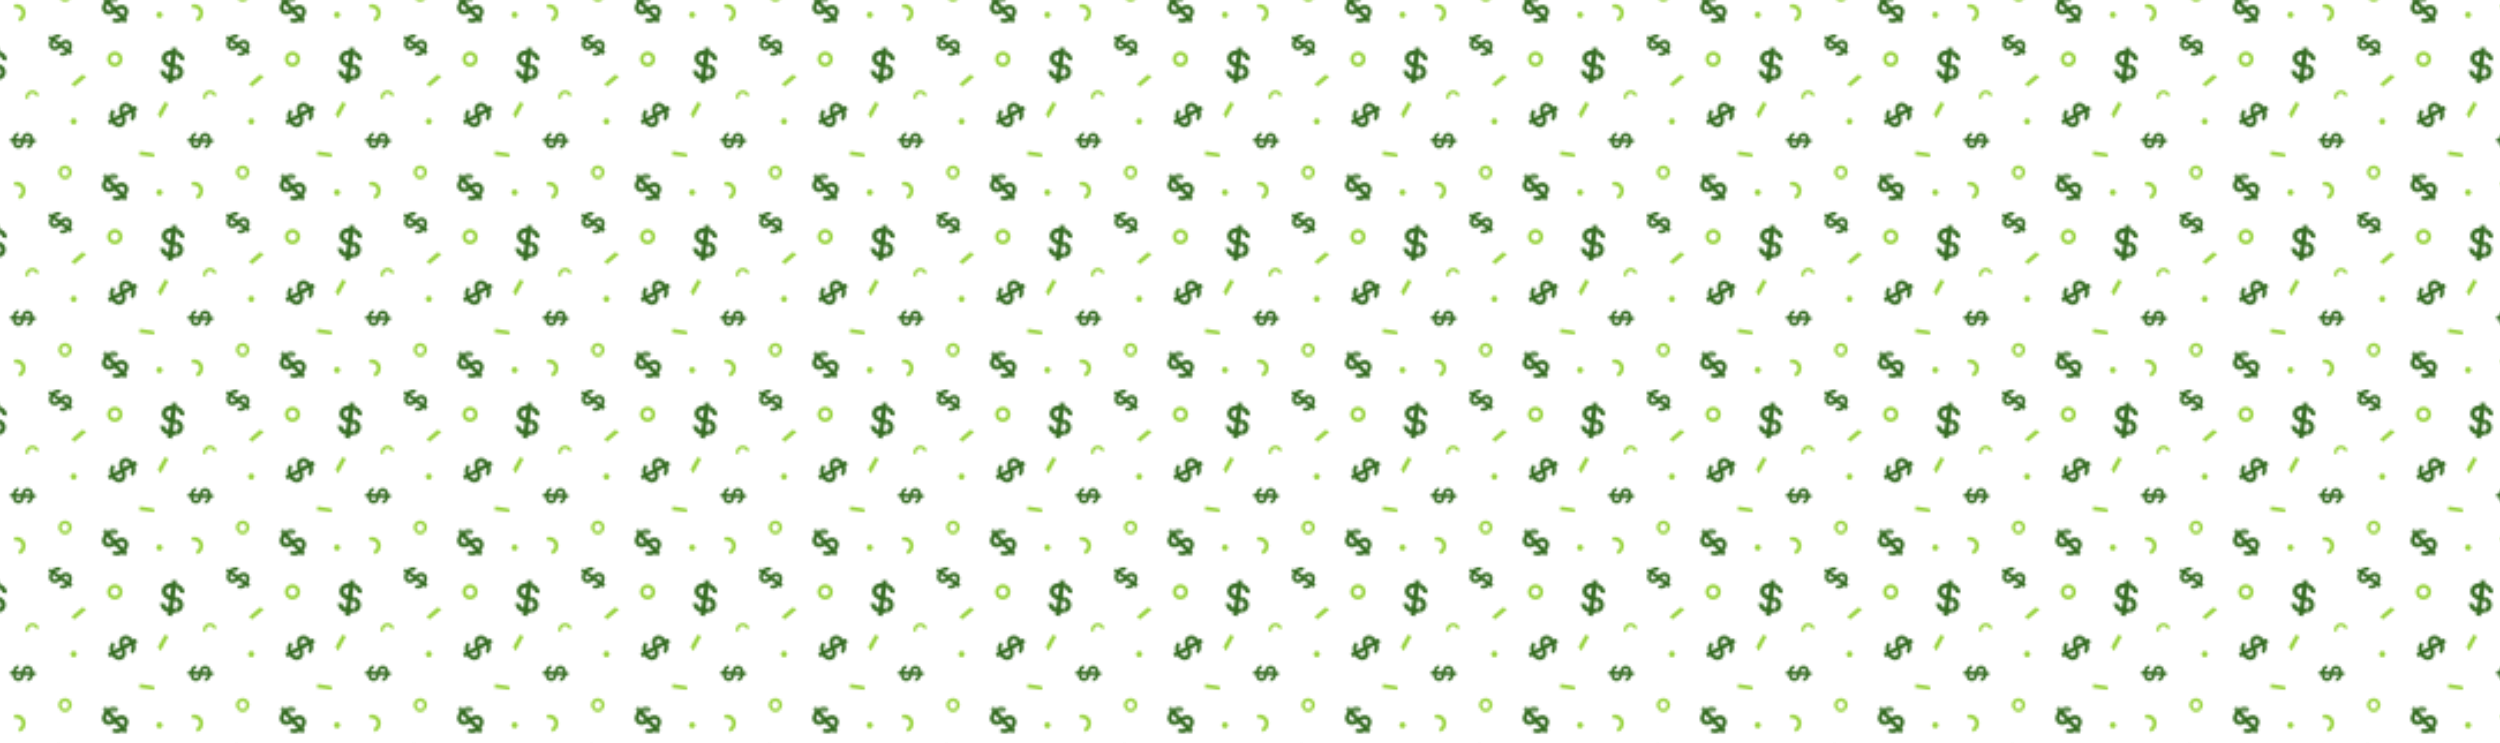 <svg xmlns="http://www.w3.org/2000/svg" xmlns:xlink="http://www.w3.org/1999/xlink" style="margin:auto;background:#f1f2f3;display:block;z-index:1;position:relative" width="1084" height="322" preserveAspectRatio="xMidYMid" viewBox="0 0 1084 322" id="SVG 0">
<defs>
  <pattern id="pid-0.6887251868959514" x="0" y="0" width="76.8" height="76.8" patternUnits="userSpaceOnUse">
    <g transform="scale(0.3)">


<defs><g id="id-0.014274644212345367"><!--Generator: Adobe Illustrator 21.0.0, SVG Export Plug-In . SVG Version: 6.00 Build 0)--><style type="text/css">.st7{fill:#333}</style><g><path class="st7" d="M49.896,85.355c-14.51,0-25.876-8.917-25.876-20.3h10.492c0,5.317,7.045,9.808,15.384,9.808 c6.239,0,16.801-2.066,16.801-9.808c0-9.336-13.995-9.809-16.801-9.809c-15.405,0-26.585-8.537-26.585-20.301 c0-12.143,10.683-20.3,26.585-20.3c14.51,0,25.876,8.917,25.876,20.3H65.28c0-5.317-7.045-9.808-15.384-9.808 c-7.424,0-16.092,2.569-16.092,9.808c0,6.439,8.096,9.809,16.092,9.809c16.579,0,27.293,7.969,27.293,20.301 C77.189,77.198,66.221,85.355,49.896,85.355z" data-fill="c1" style="fill: rgb(52, 107, 33);"></path></g><g><rect x="44.452" y="7.5" class="st7" width="10.888" height="85" data-fill="c1" style="fill: rgb(52, 107, 33);"></rect></g></g></defs>

<!-- Generator: Adobe Illustrator 21.0.0, SVG Export Plug-In . SVG Version: 6.00 Build 0)  -->


















<g data-idx="0" data-dup="" dx="-128" dy="-128" style="transform-origin: -43.697px -33.235px; animation: 2.439s linear 0s infinite normal forwards running beat-240f4d7a-64fd-4f38-8987-0048579f978a;"><g transform="translate(-128,-128)"><polygon fill="#B3B4B4" points="95.261,98.953 73.345,96.2 74.22,90.577 94.461,93.724 " data-fill="c2" style="fill: rgb(148, 209, 55);"></polygon></g></g><g data-idx="0" data-dup="" dx="128" dy="-128" style="transform-origin: 212.303px -33.235px; animation: 2.439s linear 0s infinite normal forwards running beat-240f4d7a-64fd-4f38-8987-0048579f978a;"><g transform="translate(128,-128)"><polygon fill="#B3B4B4" points="95.261,98.953 73.345,96.2 74.22,90.577 94.461,93.724 " data-fill="c2" style="fill: rgb(148, 209, 55);"></polygon></g></g><g data-idx="1" data-dup="" dx="-128" dy="-128" style="transform-origin: -89.899px 85.472px; animation: 2.439s linear 0s infinite normal forwards running beat-240f4d7a-64fd-4f38-8987-0048579f978a;"><g transform="translate(-128,-128)"><path fill="#B3B4B4" d="M38.105,224.49c-0.05,0-0.099,0-0.149-0.001c-2.943-0.039-5.694-1.221-7.748-3.33
	c-4.239-4.352-4.147-11.342,0.205-15.581c2.108-2.054,4.884-3.157,7.833-3.124c2.943,0.039,5.694,1.222,7.748,3.33
	c4.239,4.352,4.147,11.342-0.205,15.58C43.716,223.383,40.992,224.49,38.105,224.49z M38.098,207.494
	c-1.567,0-3.044,0.6-4.169,1.695c-2.361,2.3-2.411,6.092-0.111,8.453c1.114,1.144,2.607,1.785,4.204,1.806
	c1.609,0.014,3.106-0.581,4.25-1.695c2.361-2.3,2.411-6.092,0.112-8.453l0,0c-1.114-1.144-2.607-1.785-4.204-1.806
	C38.152,207.494,38.125,207.494,38.098,207.494z" data-fill="c2" style="fill: rgb(148, 209, 55);"></path></g></g><g data-idx="1" data-dup="" dx="128" dy="-128" style="transform-origin: 166.101px 85.472px; animation: 2.439s linear 0s infinite normal forwards running beat-240f4d7a-64fd-4f38-8987-0048579f978a;"><g transform="translate(128,-128)"><path fill="#B3B4B4" d="M38.105,224.49c-0.05,0-0.099,0-0.149-0.001c-2.943-0.039-5.694-1.221-7.748-3.33
	c-4.239-4.352-4.147-11.342,0.205-15.581c2.108-2.054,4.884-3.157,7.833-3.124c2.943,0.039,5.694,1.222,7.748,3.33
	c4.239,4.352,4.147,11.342-0.205,15.58C43.716,223.383,40.992,224.49,38.105,224.49z M38.098,207.494
	c-1.567,0-3.044,0.6-4.169,1.695c-2.361,2.3-2.411,6.092-0.111,8.453c1.114,1.144,2.607,1.785,4.204,1.806
	c1.609,0.014,3.106-0.581,4.25-1.695c2.361-2.3,2.411-6.092,0.112-8.453l0,0c-1.114-1.144-2.607-1.785-4.204-1.806
	C38.152,207.494,38.125,207.494,38.098,207.494z" data-fill="c2" style="fill: rgb(148, 209, 55);"></path></g></g><g data-idx="2" data-dup="" dx="-128" dy="-128" style="transform-origin: 106.49px -80.499px; animation: 2.439s linear 0s infinite normal forwards running beat-240f4d7a-64fd-4f38-8987-0048579f978a;"><g transform="translate(-128,-128)"><ellipse transform="matrix(0.725 -0.689 0.689 0.725 31.783 174.591)" fill="#B3B4B4" cx="234.5" cy="47.5" rx="4.4" ry="4.4" data-fill="c2" style="fill: rgb(148, 209, 55);"></ellipse></g></g><g data-idx="2" data-dup="" dx="128" dy="-128" style="transform-origin: 362.49px -80.499px; animation: 2.439s linear 0s infinite normal forwards running beat-240f4d7a-64fd-4f38-8987-0048579f978a;"><g transform="translate(128,-128)"><ellipse transform="matrix(0.725 -0.689 0.689 0.725 31.783 174.591)" fill="#B3B4B4" cx="234.5" cy="47.5" rx="4.4" ry="4.4" data-fill="c2" style="fill: rgb(148, 209, 55);"></ellipse></g></g><g data-idx="3" data-dup="" dx="-128" dy="-128" style="transform-origin: 28.533px 18.653px; animation: 2.439s linear 0s infinite normal forwards running beat-240f4d7a-64fd-4f38-8987-0048579f978a;"><g transform="translate(-128,-128)"><path fill="#B3B4B4" d="M156.299,159.176l-1.714-5.053c3.929-1.333,6.042-5.614,4.709-9.543c-0.645-1.903-1.994-3.442-3.796-4.331
	c-1.803-0.89-3.844-1.024-5.747-0.378l-1.714-5.053c3.254-1.103,6.741-0.874,9.822,0.646c3.08,1.52,5.385,4.149,6.488,7.402
	C166.625,149.582,163.015,156.898,156.299,159.176z" data-fill="c2" style="fill: rgb(148, 209, 55);"></path></g></g><g data-idx="3" data-dup="" dx="128" dy="-128" style="transform-origin: 284.533px 18.653px; animation: 2.439s linear 0s infinite normal forwards running beat-240f4d7a-64fd-4f38-8987-0048579f978a;"><g transform="translate(128,-128)"><path fill="#B3B4B4" d="M156.299,159.176l-1.714-5.053c3.929-1.333,6.042-5.614,4.709-9.543c-0.645-1.903-1.994-3.442-3.796-4.331
	c-1.803-0.89-3.844-1.024-5.747-0.378l-1.714-5.053c3.254-1.103,6.741-0.874,9.822,0.646c3.08,1.52,5.385,4.149,6.488,7.402
	C166.625,149.582,163.015,156.898,156.299,159.176z" data-fill="c2" style="fill: rgb(148, 209, 55);"></path></g></g><g data-idx="4" data-dup="" dx="-128" dy="-128" style="transform-origin: -25.506px 21.495px; animation: 2.439s linear 0s infinite normal forwards running beat-240f4d7a-64fd-4f38-8987-0048579f978a;"><g transform="translate(-128,-128)"><ellipse transform="matrix(0.725 -0.689 0.689 0.725 -74.784 111.724)" fill="#B3B4B4" cx="102.5" cy="149.5" rx="4.4" ry="4.4" data-fill="c2" style="fill: rgb(148, 209, 55);"></ellipse></g></g><g data-idx="4" data-dup="" dx="128" dy="-128" style="transform-origin: 230.494px 21.495px; animation: 2.439s linear 0s infinite normal forwards running beat-240f4d7a-64fd-4f38-8987-0048579f978a;"><g transform="translate(128,-128)"><ellipse transform="matrix(0.725 -0.689 0.689 0.725 -74.784 111.724)" fill="#B3B4B4" cx="102.5" cy="149.5" rx="4.4" ry="4.4" data-fill="c2" style="fill: rgb(148, 209, 55);"></ellipse></g></g><g data-idx="5" data-dup="" dx="-128" dy="-128" style="transform-origin: 114.171px 116.691px; animation: 2.439s linear 0s infinite normal forwards running beat-240f4d7a-64fd-4f38-8987-0048579f978a;"><g transform="translate(-128,-128)"><polygon fill="#B3B4B4" points="231.486,249.178 247.065,235.877 252.857,238.786 235.18,253.505 " data-fill="c2" style="fill: rgb(148, 209, 55);"></polygon></g></g><g data-idx="5" data-dup="" dx="128" dy="-128" style="transform-origin: 370.171px 116.691px; animation: 2.439s linear 0s infinite normal forwards running beat-240f4d7a-64fd-4f38-8987-0048579f978a;"><g transform="translate(128,-128)"><polygon fill="#B3B4B4" points="231.486,249.178 247.065,235.877 252.857,238.786 235.18,253.505 " data-fill="c2" style="fill: rgb(148, 209, 55);"></polygon></g></g><g data-idx="6" data-dup="" dx="-128" dy="-128" style="transform-origin: -20.197px -96.931px; animation: 2.439s linear 0s infinite normal forwards running beat-240f4d7a-64fd-4f38-8987-0048579f978a;"><g transform="translate(-128,-128)"><polygon fill="#B3B4B4" points="115.367,21.954 103.961,43.014 100.239,36.891 110.431,19.123 " data-fill="c2" style="fill: rgb(148, 209, 55);"></polygon></g></g><g data-idx="6" data-dup="" dx="128" dy="-128" style="transform-origin: 235.803px -96.931px; animation: 2.439s linear 0s infinite normal forwards running beat-240f4d7a-64fd-4f38-8987-0048579f978a;"><g transform="translate(128,-128)"><polygon fill="#B3B4B4" points="115.367,21.954 103.961,43.014 100.239,36.891 110.431,19.123 " data-fill="c2" style="fill: rgb(148, 209, 55);"></polygon></g></g><g data-idx="7" data-dup="" dx="-128" dy="-128" style="transform-origin: 94.1px -7.15px; animation: 2.439s linear 0s infinite normal forwards running beat-240f4d7a-64fd-4f38-8987-0048579f978a;"><g transform="translate(-128,-128)"><path fill="#B3B4B4" d="M222.104,130.57c-0.044,0-0.088,0-0.132-0.001c-2.596-0.034-5.024-1.077-6.835-2.937
	c-3.74-3.84-3.659-10.006,0.181-13.746c1.86-1.812,4.308-2.785,6.91-2.756c2.596,0.034,5.024,1.078,6.835,2.938
	c3.74,3.839,3.659,10.006-0.181,13.745C227.054,129.594,224.651,130.57,222.104,130.57z M222.099,115.576
	c-1.382,0-2.686,0.53-3.678,1.496c-2.083,2.029-2.127,5.374-0.098,7.458c0.983,1.009,2.3,1.575,3.708,1.594
	c1.42,0.013,2.74-0.512,3.749-1.495c2.083-2.029,2.127-5.374,0.098-7.457l0,0c-0.983-1.009-2.3-1.575-3.708-1.594
	C222.146,115.576,222.122,115.576,222.099,115.576z" data-fill="c2" style="fill: rgb(148, 209, 55);"></path></g></g><g data-idx="7" data-dup="" dx="128" dy="-128" style="transform-origin: 350.1px -7.15px; animation: 2.439s linear 0s infinite normal forwards running beat-240f4d7a-64fd-4f38-8987-0048579f978a;"><g transform="translate(128,-128)"><path fill="#B3B4B4" d="M222.104,130.57c-0.044,0-0.088,0-0.132-0.001c-2.596-0.034-5.024-1.077-6.835-2.937
	c-3.74-3.84-3.659-10.006,0.181-13.746c1.86-1.812,4.308-2.785,6.91-2.756c2.596,0.034,5.024,1.078,6.835,2.938
	c3.74,3.839,3.659,10.006-0.181,13.745C227.054,129.594,224.651,130.57,222.104,130.57z M222.099,115.576
	c-1.382,0-2.686,0.53-3.678,1.496c-2.083,2.029-2.127,5.374-0.098,7.458c0.983,1.009,2.3,1.575,3.708,1.594
	c1.42,0.013,2.74-0.512,3.749-1.495c2.083-2.029,2.127-5.374,0.098-7.457l0,0c-0.983-1.009-2.3-1.575-3.708-1.594
	C222.146,115.576,222.122,115.576,222.099,115.576z" data-fill="c2" style="fill: rgb(148, 209, 55);"></path></g></g><g data-idx="8" data-dup="" dx="-128" dy="-128" style="transform-origin: 46.665px -119.158px; animation: 2.439s linear 0s infinite normal forwards running beat-240f4d7a-64fd-4f38-8987-0048579f978a;"><g transform="translate(-128,-128)"><path fill="#B3B4B4" d="M184.509,10.022l-4.015,1.058c-0.822-3.122-4.032-4.993-7.154-4.17c-1.512,0.398-2.779,1.362-3.567,2.713
	c-0.788,1.352-1.003,2.929-0.603,4.44l-4.015,1.058c-0.681-2.585-0.315-5.28,1.031-7.589c1.346-2.309,3.511-3.956,6.096-4.637
	C177.619,1.489,183.103,4.687,184.509,10.022z" data-fill="c2" style="fill: rgb(148, 209, 55);"></path></g></g><g data-idx="8" data-dup="" dx="128" dy="-128" style="transform-origin: 302.665px -119.158px; animation: 2.439s linear 0s infinite normal forwards running beat-240f4d7a-64fd-4f38-8987-0048579f978a;"><g transform="translate(128,-128)"><path fill="#B3B4B4" d="M184.509,10.022l-4.015,1.058c-0.822-3.122-4.032-4.993-7.154-4.17c-1.512,0.398-2.779,1.362-3.567,2.713
	c-0.788,1.352-1.003,2.929-0.603,4.44l-4.015,1.058c-0.681-2.585-0.315-5.28,1.031-7.589c1.346-2.309,3.511-3.956,6.096-4.637
	C177.619,1.489,183.103,4.687,184.509,10.022z" data-fill="c2" style="fill: rgb(148, 209, 55);"></path></g></g><g data-idx="9" data-dup="" dx="-128" dy="-128" style="transform-origin: -6.773px 94.419px; animation: 2.439s linear 0s infinite normal forwards running beat-240f4d7a-64fd-4f38-8987-0048579f978a;"><g transform="translate(-128,-128)"><g transform="matrix(0.991 0.133 -0.133 0.991 30.542 -14.083) translate(121.067,222.398) scale(0.679)"><g data-icon="" transform="scale(0.9)">  <use xlink:href="#id-0.014274644212345367" x="-50" y="-50"></use>
</g></g></g></g><g data-idx="9" data-dup="" dx="128" dy="-128" style="transform-origin: 249.227px 94.419px; animation: 2.439s linear 0s infinite normal forwards running beat-240f4d7a-64fd-4f38-8987-0048579f978a;"><g transform="translate(128,-128)"><g transform="matrix(0.991 0.133 -0.133 0.991 30.542 -14.083) translate(121.067,222.398) scale(0.679)"><g data-icon="" transform="scale(0.9)">  <use xlink:href="#id-0.014274644212345367" x="-50" y="-50"></use>
</g></g></g></g><g data-idx="10" data-dup="" dx="-128" dy="-128" style="transform-origin: 33.252px -52.718px; animation: 2.439s linear 0s infinite normal forwards running beat-240f4d7a-64fd-4f38-8987-0048579f978a;"><g transform="translate(-128,-128)"><g transform="matrix(-0.046 0.999 -0.999 -0.046 243.707 -82.505) translate(161.268,75.171) scale(0.477)"><g data-icon="" transform="scale(0.9)">  <use xlink:href="#id-0.014274644212345367" x="-50" y="-50"></use>
</g></g></g></g><g data-idx="10" data-dup="" dx="128" dy="-128" style="transform-origin: 289.252px -52.718px; animation: 2.439s linear 0s infinite normal forwards running beat-240f4d7a-64fd-4f38-8987-0048579f978a;"><g transform="translate(128,-128)"><g transform="matrix(-0.046 0.999 -0.999 -0.046 243.707 -82.505) translate(161.268,75.171) scale(0.477)"><g data-icon="" transform="scale(0.9)">  <use xlink:href="#id-0.014274644212345367" x="-50" y="-50"></use>
</g></g></g></g><g data-idx="11" data-dup="" dx="-128" dy="-128" style="transform-origin: 87.377px 64.988px; animation: 2.439s linear 0s infinite normal forwards running beat-240f4d7a-64fd-4f38-8987-0048579f978a;"><g transform="translate(-128,-128)"><g transform="matrix(0.591 -0.807 0.807 0.591 -67.658 252.831) translate(215.293,193.082) scale(0.521)"><g data-icon="" transform="scale(0.9)">  <use xlink:href="#id-0.014274644212345367" x="-50" y="-50"></use>
</g></g></g></g><g data-idx="11" data-dup="" dx="128" dy="-128" style="transform-origin: 343.377px 64.988px; animation: 2.439s linear 0s infinite normal forwards running beat-240f4d7a-64fd-4f38-8987-0048579f978a;"><g transform="translate(128,-128)"><g transform="matrix(0.591 -0.807 0.807 0.591 -67.658 252.831) translate(215.293,193.082) scale(0.521)"><g data-icon="" transform="scale(0.9)">  <use xlink:href="#id-0.014274644212345367" x="-50" y="-50"></use>
</g></g></g></g><g data-idx="12" data-dup="" dx="-128" dy="-128" style="transform-origin: -78.879px -89.814px; animation: 2.439s linear 0s infinite normal forwards running beat-240f4d7a-64fd-4f38-8987-0048579f978a;"><g transform="translate(-128,-128)"><g transform="matrix(-0.475 -0.88 0.88 -0.475 38.828 99.785) translate(49.185,38.308) scale(0.598)"><g data-icon="" transform="scale(0.9)">  <use xlink:href="#id-0.014274644212345367" x="-50" y="-50"></use>
</g></g></g></g><g data-idx="12" data-dup="" dx="128" dy="-128" style="transform-origin: 177.121px -89.814px; animation: 2.439s linear 0s infinite normal forwards running beat-240f4d7a-64fd-4f38-8987-0048579f978a;"><g transform="translate(128,-128)"><g transform="matrix(-0.475 -0.88 0.88 -0.475 38.828 99.785) translate(49.185,38.308) scale(0.598)"><g data-icon="" transform="scale(0.9)">  <use xlink:href="#id-0.014274644212345367" x="-50" y="-50"></use>
</g></g></g></g><g data-idx="13" data-dup="" dx="-128" dy="-128" style="transform-origin: -89.466px 14.154px; animation: 2.439s linear 0s infinite normal forwards running beat-240f4d7a-64fd-4f38-8987-0048579f978a;"><g transform="translate(-128,-128)"><g transform="matrix(0.738 -0.675 0.675 0.738 -85.907 63.188) translate(38.434,142.243) scale(0.608)"><g data-icon="" transform="scale(0.9)">  <use xlink:href="#id-0.014274644212345367" x="-50" y="-50"></use>
</g></g></g></g><g data-idx="13" data-dup="" dx="128" dy="-128" style="transform-origin: 166.534px 14.154px; animation: 2.439s linear 0s infinite normal forwards running beat-240f4d7a-64fd-4f38-8987-0048579f978a;"><g transform="translate(128,-128)"><g transform="matrix(0.738 -0.675 0.675 0.738 -85.907 63.188) translate(38.434,142.243) scale(0.608)"><g data-icon="" transform="scale(0.9)">  <use xlink:href="#id-0.014274644212345367" x="-50" y="-50"></use>
</g></g></g></g><g data-idx="0" data-dup="" dx="-128" dy="128" style="transform-origin: -43.697px 222.765px; animation: 2.439s linear 0s infinite normal forwards running beat-240f4d7a-64fd-4f38-8987-0048579f978a;"><g transform="translate(-128,128)"><polygon fill="#B3B4B4" points="95.261,98.953 73.345,96.2 74.22,90.577 94.461,93.724 " data-fill="c2" style="fill: rgb(148, 209, 55);"></polygon></g></g><g data-idx="0" data-dup="" dx="128" dy="128" style="transform-origin: 212.303px 222.765px; animation: 2.439s linear 0s infinite normal forwards running beat-240f4d7a-64fd-4f38-8987-0048579f978a;"><g transform="translate(128,128)"><polygon fill="#B3B4B4" points="95.261,98.953 73.345,96.2 74.22,90.577 94.461,93.724 " data-fill="c2" style="fill: rgb(148, 209, 55);"></polygon></g></g><g data-idx="1" data-dup="" dx="-128" dy="128" style="transform-origin: -89.899px 341.472px; animation: 2.439s linear 0s infinite normal forwards running beat-240f4d7a-64fd-4f38-8987-0048579f978a;"><g transform="translate(-128,128)"><path fill="#B3B4B4" d="M38.105,224.49c-0.05,0-0.099,0-0.149-0.001c-2.943-0.039-5.694-1.221-7.748-3.33
	c-4.239-4.352-4.147-11.342,0.205-15.581c2.108-2.054,4.884-3.157,7.833-3.124c2.943,0.039,5.694,1.222,7.748,3.33
	c4.239,4.352,4.147,11.342-0.205,15.58C43.716,223.383,40.992,224.49,38.105,224.49z M38.098,207.494
	c-1.567,0-3.044,0.6-4.169,1.695c-2.361,2.3-2.411,6.092-0.111,8.453c1.114,1.144,2.607,1.785,4.204,1.806
	c1.609,0.014,3.106-0.581,4.25-1.695c2.361-2.3,2.411-6.092,0.112-8.453l0,0c-1.114-1.144-2.607-1.785-4.204-1.806
	C38.152,207.494,38.125,207.494,38.098,207.494z" data-fill="c2" style="fill: rgb(148, 209, 55);"></path></g></g><g data-idx="1" data-dup="" dx="128" dy="128" style="transform-origin: 166.101px 341.472px; animation: 2.439s linear 0s infinite normal forwards running beat-240f4d7a-64fd-4f38-8987-0048579f978a;"><g transform="translate(128,128)"><path fill="#B3B4B4" d="M38.105,224.49c-0.05,0-0.099,0-0.149-0.001c-2.943-0.039-5.694-1.221-7.748-3.33
	c-4.239-4.352-4.147-11.342,0.205-15.581c2.108-2.054,4.884-3.157,7.833-3.124c2.943,0.039,5.694,1.222,7.748,3.33
	c4.239,4.352,4.147,11.342-0.205,15.58C43.716,223.383,40.992,224.49,38.105,224.49z M38.098,207.494
	c-1.567,0-3.044,0.6-4.169,1.695c-2.361,2.3-2.411,6.092-0.111,8.453c1.114,1.144,2.607,1.785,4.204,1.806
	c1.609,0.014,3.106-0.581,4.25-1.695c2.361-2.3,2.411-6.092,0.112-8.453l0,0c-1.114-1.144-2.607-1.785-4.204-1.806
	C38.152,207.494,38.125,207.494,38.098,207.494z" data-fill="c2" style="fill: rgb(148, 209, 55);"></path></g></g><g data-idx="2" data-dup="" dx="-128" dy="128" style="transform-origin: 106.49px 175.501px; animation: 2.439s linear 0s infinite normal forwards running beat-240f4d7a-64fd-4f38-8987-0048579f978a;"><g transform="translate(-128,128)"><ellipse transform="matrix(0.725 -0.689 0.689 0.725 31.783 174.591)" fill="#B3B4B4" cx="234.5" cy="47.5" rx="4.4" ry="4.4" data-fill="c2" style="fill: rgb(148, 209, 55);"></ellipse></g></g><g data-idx="2" data-dup="" dx="128" dy="128" style="transform-origin: 362.49px 175.501px; animation: 2.439s linear 0s infinite normal forwards running beat-240f4d7a-64fd-4f38-8987-0048579f978a;"><g transform="translate(128,128)"><ellipse transform="matrix(0.725 -0.689 0.689 0.725 31.783 174.591)" fill="#B3B4B4" cx="234.5" cy="47.5" rx="4.4" ry="4.4" data-fill="c2" style="fill: rgb(148, 209, 55);"></ellipse></g></g><g data-idx="3" data-dup="" dx="-128" dy="128" style="transform-origin: 28.533px 274.653px; animation: 2.439s linear 0s infinite normal forwards running beat-240f4d7a-64fd-4f38-8987-0048579f978a;"><g transform="translate(-128,128)"><path fill="#B3B4B4" d="M156.299,159.176l-1.714-5.053c3.929-1.333,6.042-5.614,4.709-9.543c-0.645-1.903-1.994-3.442-3.796-4.331
	c-1.803-0.89-3.844-1.024-5.747-0.378l-1.714-5.053c3.254-1.103,6.741-0.874,9.822,0.646c3.08,1.52,5.385,4.149,6.488,7.402
	C166.625,149.582,163.015,156.898,156.299,159.176z" data-fill="c2" style="fill: rgb(148, 209, 55);"></path></g></g><g data-idx="3" data-dup="" dx="128" dy="128" style="transform-origin: 284.533px 274.653px; animation: 2.439s linear 0s infinite normal forwards running beat-240f4d7a-64fd-4f38-8987-0048579f978a;"><g transform="translate(128,128)"><path fill="#B3B4B4" d="M156.299,159.176l-1.714-5.053c3.929-1.333,6.042-5.614,4.709-9.543c-0.645-1.903-1.994-3.442-3.796-4.331
	c-1.803-0.89-3.844-1.024-5.747-0.378l-1.714-5.053c3.254-1.103,6.741-0.874,9.822,0.646c3.08,1.52,5.385,4.149,6.488,7.402
	C166.625,149.582,163.015,156.898,156.299,159.176z" data-fill="c2" style="fill: rgb(148, 209, 55);"></path></g></g><g data-idx="4" data-dup="" dx="-128" dy="128" style="transform-origin: -25.506px 277.495px; animation: 2.439s linear 0s infinite normal forwards running beat-240f4d7a-64fd-4f38-8987-0048579f978a;"><g transform="translate(-128,128)"><ellipse transform="matrix(0.725 -0.689 0.689 0.725 -74.784 111.724)" fill="#B3B4B4" cx="102.5" cy="149.5" rx="4.4" ry="4.4" data-fill="c2" style="fill: rgb(148, 209, 55);"></ellipse></g></g><g data-idx="4" data-dup="" dx="128" dy="128" style="transform-origin: 230.494px 277.495px; animation: 2.439s linear 0s infinite normal forwards running beat-240f4d7a-64fd-4f38-8987-0048579f978a;"><g transform="translate(128,128)"><ellipse transform="matrix(0.725 -0.689 0.689 0.725 -74.784 111.724)" fill="#B3B4B4" cx="102.5" cy="149.5" rx="4.4" ry="4.4" data-fill="c2" style="fill: rgb(148, 209, 55);"></ellipse></g></g><g data-idx="5" data-dup="" dx="-128" dy="128" style="transform-origin: 114.171px 372.691px; animation: 2.439s linear 0s infinite normal forwards running beat-240f4d7a-64fd-4f38-8987-0048579f978a;"><g transform="translate(-128,128)"><polygon fill="#B3B4B4" points="231.486,249.178 247.065,235.877 252.857,238.786 235.18,253.505 " data-fill="c2" style="fill: rgb(148, 209, 55);"></polygon></g></g><g data-idx="5" data-dup="" dx="128" dy="128" style="transform-origin: 370.171px 372.691px; animation: 2.439s linear 0s infinite normal forwards running beat-240f4d7a-64fd-4f38-8987-0048579f978a;"><g transform="translate(128,128)"><polygon fill="#B3B4B4" points="231.486,249.178 247.065,235.877 252.857,238.786 235.18,253.505 " data-fill="c2" style="fill: rgb(148, 209, 55);"></polygon></g></g><g data-idx="6" data-dup="" dx="-128" dy="128" style="transform-origin: -20.197px 159.069px; animation: 2.439s linear 0s infinite normal forwards running beat-240f4d7a-64fd-4f38-8987-0048579f978a;"><g transform="translate(-128,128)"><polygon fill="#B3B4B4" points="115.367,21.954 103.961,43.014 100.239,36.891 110.431,19.123 " data-fill="c2" style="fill: rgb(148, 209, 55);"></polygon></g></g><g data-idx="6" data-dup="" dx="128" dy="128" style="transform-origin: 235.803px 159.069px; animation: 2.439s linear 0s infinite normal forwards running beat-240f4d7a-64fd-4f38-8987-0048579f978a;"><g transform="translate(128,128)"><polygon fill="#B3B4B4" points="115.367,21.954 103.961,43.014 100.239,36.891 110.431,19.123 " data-fill="c2" style="fill: rgb(148, 209, 55);"></polygon></g></g><g data-idx="7" data-dup="" dx="-128" dy="128" style="transform-origin: 94.1px 248.85px; animation: 2.439s linear 0s infinite normal forwards running beat-240f4d7a-64fd-4f38-8987-0048579f978a;"><g transform="translate(-128,128)"><path fill="#B3B4B4" d="M222.104,130.57c-0.044,0-0.088,0-0.132-0.001c-2.596-0.034-5.024-1.077-6.835-2.937
	c-3.74-3.84-3.659-10.006,0.181-13.746c1.86-1.812,4.308-2.785,6.91-2.756c2.596,0.034,5.024,1.078,6.835,2.938
	c3.74,3.839,3.659,10.006-0.181,13.745C227.054,129.594,224.651,130.57,222.104,130.57z M222.099,115.576
	c-1.382,0-2.686,0.53-3.678,1.496c-2.083,2.029-2.127,5.374-0.098,7.458c0.983,1.009,2.3,1.575,3.708,1.594
	c1.42,0.013,2.74-0.512,3.749-1.495c2.083-2.029,2.127-5.374,0.098-7.457l0,0c-0.983-1.009-2.3-1.575-3.708-1.594
	C222.146,115.576,222.122,115.576,222.099,115.576z" data-fill="c2" style="fill: rgb(148, 209, 55);"></path></g></g><g data-idx="7" data-dup="" dx="128" dy="128" style="transform-origin: 350.1px 248.85px; animation: 2.439s linear 0s infinite normal forwards running beat-240f4d7a-64fd-4f38-8987-0048579f978a;"><g transform="translate(128,128)"><path fill="#B3B4B4" d="M222.104,130.57c-0.044,0-0.088,0-0.132-0.001c-2.596-0.034-5.024-1.077-6.835-2.937
	c-3.74-3.84-3.659-10.006,0.181-13.746c1.86-1.812,4.308-2.785,6.91-2.756c2.596,0.034,5.024,1.078,6.835,2.938
	c3.74,3.839,3.659,10.006-0.181,13.745C227.054,129.594,224.651,130.57,222.104,130.57z M222.099,115.576
	c-1.382,0-2.686,0.53-3.678,1.496c-2.083,2.029-2.127,5.374-0.098,7.458c0.983,1.009,2.3,1.575,3.708,1.594
	c1.42,0.013,2.74-0.512,3.749-1.495c2.083-2.029,2.127-5.374,0.098-7.457l0,0c-0.983-1.009-2.3-1.575-3.708-1.594
	C222.146,115.576,222.122,115.576,222.099,115.576z" data-fill="c2" style="fill: rgb(148, 209, 55);"></path></g></g><g data-idx="8" data-dup="" dx="-128" dy="128" style="transform-origin: 46.665px 136.842px; animation: 2.439s linear 0s infinite normal forwards running beat-240f4d7a-64fd-4f38-8987-0048579f978a;"><g transform="translate(-128,128)"><path fill="#B3B4B4" d="M184.509,10.022l-4.015,1.058c-0.822-3.122-4.032-4.993-7.154-4.17c-1.512,0.398-2.779,1.362-3.567,2.713
	c-0.788,1.352-1.003,2.929-0.603,4.44l-4.015,1.058c-0.681-2.585-0.315-5.28,1.031-7.589c1.346-2.309,3.511-3.956,6.096-4.637
	C177.619,1.489,183.103,4.687,184.509,10.022z" data-fill="c2" style="fill: rgb(148, 209, 55);"></path></g></g><g data-idx="8" data-dup="" dx="128" dy="128" style="transform-origin: 302.665px 136.842px; animation: 2.439s linear 0s infinite normal forwards running beat-240f4d7a-64fd-4f38-8987-0048579f978a;"><g transform="translate(128,128)"><path fill="#B3B4B4" d="M184.509,10.022l-4.015,1.058c-0.822-3.122-4.032-4.993-7.154-4.17c-1.512,0.398-2.779,1.362-3.567,2.713
	c-0.788,1.352-1.003,2.929-0.603,4.44l-4.015,1.058c-0.681-2.585-0.315-5.28,1.031-7.589c1.346-2.309,3.511-3.956,6.096-4.637
	C177.619,1.489,183.103,4.687,184.509,10.022z" data-fill="c2" style="fill: rgb(148, 209, 55);"></path></g></g><g data-idx="9" data-dup="" dx="-128" dy="128" style="transform-origin: -6.773px 350.419px; animation: 2.439s linear 0s infinite normal forwards running beat-240f4d7a-64fd-4f38-8987-0048579f978a;"><g transform="translate(-128,128)"><g transform="matrix(0.991 0.133 -0.133 0.991 30.542 -14.083) translate(121.067,222.398) scale(0.679)"><g data-icon="" transform="scale(0.9)">  <use xlink:href="#id-0.014274644212345367" x="-50" y="-50"></use>
</g></g></g></g><g data-idx="9" data-dup="" dx="128" dy="128" style="transform-origin: 249.227px 350.419px; animation: 2.439s linear 0s infinite normal forwards running beat-240f4d7a-64fd-4f38-8987-0048579f978a;"><g transform="translate(128,128)"><g transform="matrix(0.991 0.133 -0.133 0.991 30.542 -14.083) translate(121.067,222.398) scale(0.679)"><g data-icon="" transform="scale(0.9)">  <use xlink:href="#id-0.014274644212345367" x="-50" y="-50"></use>
</g></g></g></g><g data-idx="10" data-dup="" dx="-128" dy="128" style="transform-origin: 33.252px 203.281px; animation: 2.439s linear 0s infinite normal forwards running beat-240f4d7a-64fd-4f38-8987-0048579f978a;"><g transform="translate(-128,128)"><g transform="matrix(-0.046 0.999 -0.999 -0.046 243.707 -82.505) translate(161.268,75.171) scale(0.477)"><g data-icon="" transform="scale(0.9)">  <use xlink:href="#id-0.014274644212345367" x="-50" y="-50"></use>
</g></g></g></g><g data-idx="10" data-dup="" dx="128" dy="128" style="transform-origin: 289.252px 203.281px; animation: 2.439s linear 0s infinite normal forwards running beat-240f4d7a-64fd-4f38-8987-0048579f978a;"><g transform="translate(128,128)"><g transform="matrix(-0.046 0.999 -0.999 -0.046 243.707 -82.505) translate(161.268,75.171) scale(0.477)"><g data-icon="" transform="scale(0.9)">  <use xlink:href="#id-0.014274644212345367" x="-50" y="-50"></use>
</g></g></g></g><g data-idx="11" data-dup="" dx="-128" dy="128" style="transform-origin: 87.377px 320.988px; animation: 2.439s linear 0s infinite normal forwards running beat-240f4d7a-64fd-4f38-8987-0048579f978a;"><g transform="translate(-128,128)"><g transform="matrix(0.591 -0.807 0.807 0.591 -67.658 252.831) translate(215.293,193.082) scale(0.521)"><g data-icon="" transform="scale(0.9)">  <use xlink:href="#id-0.014274644212345367" x="-50" y="-50"></use>
</g></g></g></g><g data-idx="11" data-dup="" dx="128" dy="128" style="transform-origin: 343.377px 320.988px; animation: 2.439s linear 0s infinite normal forwards running beat-240f4d7a-64fd-4f38-8987-0048579f978a;"><g transform="translate(128,128)"><g transform="matrix(0.591 -0.807 0.807 0.591 -67.658 252.831) translate(215.293,193.082) scale(0.521)"><g data-icon="" transform="scale(0.9)">  <use xlink:href="#id-0.014274644212345367" x="-50" y="-50"></use>
</g></g></g></g><g data-idx="12" data-dup="" dx="-128" dy="128" style="transform-origin: -78.879px 166.186px; animation: 2.439s linear 0s infinite normal forwards running beat-240f4d7a-64fd-4f38-8987-0048579f978a;"><g transform="translate(-128,128)"><g transform="matrix(-0.475 -0.88 0.88 -0.475 38.828 99.785) translate(49.185,38.308) scale(0.598)"><g data-icon="" transform="scale(0.9)">  <use xlink:href="#id-0.014274644212345367" x="-50" y="-50"></use>
</g></g></g></g><g data-idx="12" data-dup="" dx="128" dy="128" style="transform-origin: 177.121px 166.186px; animation: 2.439s linear 0s infinite normal forwards running beat-240f4d7a-64fd-4f38-8987-0048579f978a;"><g transform="translate(128,128)"><g transform="matrix(-0.475 -0.88 0.88 -0.475 38.828 99.785) translate(49.185,38.308) scale(0.598)"><g data-icon="" transform="scale(0.9)">  <use xlink:href="#id-0.014274644212345367" x="-50" y="-50"></use>
</g></g></g></g><g data-idx="13" data-dup="" dx="-128" dy="128" style="transform-origin: -89.466px 270.154px; animation: 2.439s linear 0s infinite normal forwards running beat-240f4d7a-64fd-4f38-8987-0048579f978a;"><g transform="translate(-128,128)"><g transform="matrix(0.738 -0.675 0.675 0.738 -85.907 63.188) translate(38.434,142.243) scale(0.608)"><g data-icon="" transform="scale(0.9)">  <use xlink:href="#id-0.014274644212345367" x="-50" y="-50"></use>
</g></g></g></g><g data-idx="13" data-dup="" dx="128" dy="128" style="transform-origin: 166.534px 270.154px; animation: 2.439s linear 0s infinite normal forwards running beat-240f4d7a-64fd-4f38-8987-0048579f978a;"><g transform="translate(128,128)"><g transform="matrix(0.738 -0.675 0.675 0.738 -85.907 63.188) translate(38.434,142.243) scale(0.608)"><g data-icon="" transform="scale(0.9)">  <use xlink:href="#id-0.014274644212345367" x="-50" y="-50"></use>
</g></g></g></g></g>
  </pattern>
<g id="id-0.014274644212345367"><!--Generator: Adobe Illustrator 21.0.0, SVG Export Plug-In . SVG Version: 6.00 Build 0)--><style type="text/css">.st7{fill:#333}</style><g><path class="st7" d="M49.896,85.355c-14.51,0-25.876-8.917-25.876-20.3h10.492c0,5.317,7.045,9.808,15.384,9.808 c6.239,0,16.801-2.066,16.801-9.808c0-9.336-13.995-9.809-16.801-9.809c-15.405,0-26.585-8.537-26.585-20.301 c0-12.143,10.683-20.3,26.585-20.3c14.51,0,25.876,8.917,25.876,20.3H65.28c0-5.317-7.045-9.808-15.384-9.808 c-7.424,0-16.092,2.569-16.092,9.808c0,6.439,8.096,9.809,16.092,9.809c16.579,0,27.293,7.969,27.293,20.301 C77.189,77.198,66.221,85.355,49.896,85.355z" data-fill="c1" style="fill: rgb(52, 107, 33);"></path></g><g><rect x="44.452" y="7.5" class="st7" width="10.888" height="85" data-fill="c1" style="fill: rgb(52, 107, 33);"></rect></g></g><g id="id-0.014274644212345367"><!--Generator: Adobe Illustrator 21.0.0, SVG Export Plug-In . SVG Version: 6.00 Build 0)--><style type="text/css">.st7{fill:#333}</style><g><path class="st7" d="M49.896,85.355c-14.51,0-25.876-8.917-25.876-20.3h10.492c0,5.317,7.045,9.808,15.384,9.808 c6.239,0,16.801-2.066,16.801-9.808c0-9.336-13.995-9.809-16.801-9.809c-15.405,0-26.585-8.537-26.585-20.301 c0-12.143,10.683-20.3,26.585-20.3c14.51,0,25.876,8.917,25.876,20.3H65.28c0-5.317-7.045-9.808-15.384-9.808 c-7.424,0-16.092,2.569-16.092,9.808c0,6.439,8.096,9.809,16.092,9.809c16.579,0,27.293,7.969,27.293,20.301 C77.189,77.198,66.221,85.355,49.896,85.355z" data-fill="c1" style="fill: rgb(52, 107, 33);"></path></g><g><rect x="44.452" y="7.5" class="st7" width="10.888" height="85" data-fill="c1" style="fill: rgb(52, 107, 33);"></rect></g></g><g id="id-0.014274644212345367"><!--Generator: Adobe Illustrator 21.0.0, SVG Export Plug-In . SVG Version: 6.00 Build 0)--><style type="text/css">.st7{fill:#333}</style><g><path class="st7" d="M49.896,85.355c-14.51,0-25.876-8.917-25.876-20.3h10.492c0,5.317,7.045,9.808,15.384,9.808 c6.239,0,16.801-2.066,16.801-9.808c0-9.336-13.995-9.809-16.801-9.809c-15.405,0-26.585-8.537-26.585-20.301 c0-12.143,10.683-20.3,26.585-20.3c14.51,0,25.876,8.917,25.876,20.3H65.28c0-5.317-7.045-9.808-15.384-9.808 c-7.424,0-16.092,2.569-16.092,9.808c0,6.439,8.096,9.809,16.092,9.809c16.579,0,27.293,7.969,27.293,20.301 C77.189,77.198,66.221,85.355,49.896,85.355z" data-fill="c1" style="fill: rgb(52, 107, 33);"></path></g><g><rect x="44.452" y="7.5" class="st7" width="10.888" height="85" data-fill="c1" style="fill: rgb(52, 107, 33);"></rect></g></g><g id="id-0.014274644212345367"><!--Generator: Adobe Illustrator 21.0.0, SVG Export Plug-In . SVG Version: 6.00 Build 0)--><style type="text/css">.st7{fill:#333}</style><g><path class="st7" d="M49.896,85.355c-14.51,0-25.876-8.917-25.876-20.3h10.492c0,5.317,7.045,9.808,15.384,9.808 c6.239,0,16.801-2.066,16.801-9.808c0-9.336-13.995-9.809-16.801-9.809c-15.405,0-26.585-8.537-26.585-20.301 c0-12.143,10.683-20.3,26.585-20.3c14.51,0,25.876,8.917,25.876,20.3H65.28c0-5.317-7.045-9.808-15.384-9.808 c-7.424,0-16.092,2.569-16.092,9.808c0,6.439,8.096,9.809,16.092,9.809c16.579,0,27.293,7.969,27.293,20.301 C77.189,77.198,66.221,85.355,49.896,85.355z" data-fill="c1" style="fill: rgb(52, 107, 33);"></path></g><g><rect x="44.452" y="7.5" class="st7" width="10.888" height="85" data-fill="c1" style="fill: rgb(52, 107, 33);"></rect></g></g><g id="id-0.014274644212345367"><!--Generator: Adobe Illustrator 21.0.0, SVG Export Plug-In . SVG Version: 6.00 Build 0)--><style type="text/css">.st7{fill:#333}</style><g><path class="st7" d="M49.896,85.355c-14.51,0-25.876-8.917-25.876-20.3h10.492c0,5.317,7.045,9.808,15.384,9.808 c6.239,0,16.801-2.066,16.801-9.808c0-9.336-13.995-9.809-16.801-9.809c-15.405,0-26.585-8.537-26.585-20.301 c0-12.143,10.683-20.3,26.585-20.3c14.51,0,25.876,8.917,25.876,20.3H65.28c0-5.317-7.045-9.808-15.384-9.808 c-7.424,0-16.092,2.569-16.092,9.808c0,6.439,8.096,9.809,16.092,9.809c16.579,0,27.293,7.969,27.293,20.301 C77.189,77.198,66.221,85.355,49.896,85.355z" data-fill="c1" style="fill: rgb(52, 107, 33);"></path></g><g><rect x="44.452" y="7.5" class="st7" width="10.888" height="85" data-fill="c1" style="fill: rgb(52, 107, 33);"></rect></g></g><g id="id-0.014274644212345367"><!--Generator: Adobe Illustrator 21.0.0, SVG Export Plug-In . SVG Version: 6.00 Build 0)--><style type="text/css">.st7{fill:#333}</style><g><path class="st7" d="M49.896,85.355c-14.51,0-25.876-8.917-25.876-20.3h10.492c0,5.317,7.045,9.808,15.384,9.808 c6.239,0,16.801-2.066,16.801-9.808c0-9.336-13.995-9.809-16.801-9.809c-15.405,0-26.585-8.537-26.585-20.301 c0-12.143,10.683-20.3,26.585-20.3c14.51,0,25.876,8.917,25.876,20.3H65.28c0-5.317-7.045-9.808-15.384-9.808 c-7.424,0-16.092,2.569-16.092,9.808c0,6.439,8.096,9.809,16.092,9.809c16.579,0,27.293,7.969,27.293,20.301 C77.189,77.198,66.221,85.355,49.896,85.355z" data-fill="c1" style="fill: rgb(52, 107, 33);"></path></g><g><rect x="44.452" y="7.5" class="st7" width="10.888" height="85" data-fill="c1" style="fill: rgb(52, 107, 33);"></rect></g></g><g id="id-0.014274644212345367"><!--Generator: Adobe Illustrator 21.0.0, SVG Export Plug-In . SVG Version: 6.00 Build 0)--><style type="text/css">.st7{fill:#333}</style><g><path class="st7" d="M49.896,85.355c-14.51,0-25.876-8.917-25.876-20.3h10.492c0,5.317,7.045,9.808,15.384,9.808 c6.239,0,16.801-2.066,16.801-9.808c0-9.336-13.995-9.809-16.801-9.809c-15.405,0-26.585-8.537-26.585-20.301 c0-12.143,10.683-20.3,26.585-20.3c14.51,0,25.876,8.917,25.876,20.3H65.28c0-5.317-7.045-9.808-15.384-9.808 c-7.424,0-16.092,2.569-16.092,9.808c0,6.439,8.096,9.809,16.092,9.809c16.579,0,27.293,7.969,27.293,20.301 C77.189,77.198,66.221,85.355,49.896,85.355z" data-fill="c1" style="fill: rgb(52, 107, 33);"></path></g><g><rect x="44.452" y="7.5" class="st7" width="10.888" height="85" data-fill="c1" style="fill: rgb(52, 107, 33);"></rect></g></g><g id="id-0.014274644212345367"><!--Generator: Adobe Illustrator 21.0.0, SVG Export Plug-In . SVG Version: 6.00 Build 0)--><style type="text/css">.st7{fill:#333}</style><g><path class="st7" d="M49.896,85.355c-14.51,0-25.876-8.917-25.876-20.3h10.492c0,5.317,7.045,9.808,15.384,9.808 c6.239,0,16.801-2.066,16.801-9.808c0-9.336-13.995-9.809-16.801-9.809c-15.405,0-26.585-8.537-26.585-20.301 c0-12.143,10.683-20.3,26.585-20.3c14.51,0,25.876,8.917,25.876,20.3H65.28c0-5.317-7.045-9.808-15.384-9.808 c-7.424,0-16.092,2.569-16.092,9.808c0,6.439,8.096,9.809,16.092,9.809c16.579,0,27.293,7.969,27.293,20.301 C77.189,77.198,66.221,85.355,49.896,85.355z" data-fill="c1" style="fill: rgb(52, 107, 33);"></path></g><g><rect x="44.452" y="7.5" class="st7" width="10.888" height="85" data-fill="c1" style="fill: rgb(52, 107, 33);"></rect></g></g><g id="id-0.014274644212345367"><!--Generator: Adobe Illustrator 21.0.0, SVG Export Plug-In . SVG Version: 6.00 Build 0)--><style type="text/css">.st7{fill:#333}</style><g><path class="st7" d="M49.896,85.355c-14.51,0-25.876-8.917-25.876-20.3h10.492c0,5.317,7.045,9.808,15.384,9.808 c6.239,0,16.801-2.066,16.801-9.808c0-9.336-13.995-9.809-16.801-9.809c-15.405,0-26.585-8.537-26.585-20.301 c0-12.143,10.683-20.3,26.585-20.3c14.51,0,25.876,8.917,25.876,20.3H65.28c0-5.317-7.045-9.808-15.384-9.808 c-7.424,0-16.092,2.569-16.092,9.808c0,6.439,8.096,9.809,16.092,9.809c16.579,0,27.293,7.969,27.293,20.301 C77.189,77.198,66.221,85.355,49.896,85.355z" data-fill="c1" style="fill: rgb(52, 107, 33);"></path></g><g><rect x="44.452" y="7.5" class="st7" width="10.888" height="85" data-fill="c1" style="fill: rgb(52, 107, 33);"></rect></g></g><g id="id-0.014274644212345367"><!--Generator: Adobe Illustrator 21.0.0, SVG Export Plug-In . SVG Version: 6.00 Build 0)--><style type="text/css">.st7{fill:#333}</style><g><path class="st7" d="M49.896,85.355c-14.51,0-25.876-8.917-25.876-20.3h10.492c0,5.317,7.045,9.808,15.384,9.808 c6.239,0,16.801-2.066,16.801-9.808c0-9.336-13.995-9.809-16.801-9.809c-15.405,0-26.585-8.537-26.585-20.301 c0-12.143,10.683-20.3,26.585-20.3c14.51,0,25.876,8.917,25.876,20.3H65.28c0-5.317-7.045-9.808-15.384-9.808 c-7.424,0-16.092,2.569-16.092,9.808c0,6.439,8.096,9.809,16.092,9.809c16.579,0,27.293,7.969,27.293,20.301 C77.189,77.198,66.221,85.355,49.896,85.355z" data-fill="c1" style="fill: rgb(52, 107, 33);"></path></g><g><rect x="44.452" y="7.5" class="st7" width="10.888" height="85" data-fill="c1" style="fill: rgb(52, 107, 33);"></rect></g></g><g id="id-0.014274644212345367"><!--Generator: Adobe Illustrator 21.0.0, SVG Export Plug-In . SVG Version: 6.00 Build 0)--><style type="text/css">.st7{fill:#333}</style><g><path class="st7" d="M49.896,85.355c-14.51,0-25.876-8.917-25.876-20.3h10.492c0,5.317,7.045,9.808,15.384,9.808 c6.239,0,16.801-2.066,16.801-9.808c0-9.336-13.995-9.809-16.801-9.809c-15.405,0-26.585-8.537-26.585-20.301 c0-12.143,10.683-20.3,26.585-20.3c14.51,0,25.876,8.917,25.876,20.3H65.28c0-5.317-7.045-9.808-15.384-9.808 c-7.424,0-16.092,2.569-16.092,9.808c0,6.439,8.096,9.809,16.092,9.809c16.579,0,27.293,7.969,27.293,20.301 C77.189,77.198,66.221,85.355,49.896,85.355z" data-fill="c1" style="fill: rgb(52, 107, 33);"></path></g><g><rect x="44.452" y="7.5" class="st7" width="10.888" height="85" data-fill="c1" style="fill: rgb(52, 107, 33);"></rect></g></g><g id="id-0.014274644212345367"><!--Generator: Adobe Illustrator 21.0.0, SVG Export Plug-In . SVG Version: 6.00 Build 0)--><style type="text/css">.st7{fill:#333}</style><g><path class="st7" d="M49.896,85.355c-14.51,0-25.876-8.917-25.876-20.3h10.492c0,5.317,7.045,9.808,15.384,9.808 c6.239,0,16.801-2.066,16.801-9.808c0-9.336-13.995-9.809-16.801-9.809c-15.405,0-26.585-8.537-26.585-20.301 c0-12.143,10.683-20.3,26.585-20.3c14.51,0,25.876,8.917,25.876,20.3H65.28c0-5.317-7.045-9.808-15.384-9.808 c-7.424,0-16.092,2.569-16.092,9.808c0,6.439,8.096,9.809,16.092,9.809c16.579,0,27.293,7.969,27.293,20.301 C77.189,77.198,66.221,85.355,49.896,85.355z" data-fill="c1" style="fill: rgb(52, 107, 33);"></path></g><g><rect x="44.452" y="7.5" class="st7" width="10.888" height="85" data-fill="c1" style="fill: rgb(52, 107, 33);"></rect></g></g><g id="id-0.014274644212345367"><!--Generator: Adobe Illustrator 21.0.0, SVG Export Plug-In . SVG Version: 6.00 Build 0)--><style type="text/css">.st7{fill:#333}</style><g><path class="st7" d="M49.896,85.355c-14.51,0-25.876-8.917-25.876-20.3h10.492c0,5.317,7.045,9.808,15.384,9.808 c6.239,0,16.801-2.066,16.801-9.808c0-9.336-13.995-9.809-16.801-9.809c-15.405,0-26.585-8.537-26.585-20.301 c0-12.143,10.683-20.3,26.585-20.3c14.51,0,25.876,8.917,25.876,20.3H65.28c0-5.317-7.045-9.808-15.384-9.808 c-7.424,0-16.092,2.569-16.092,9.808c0,6.439,8.096,9.809,16.092,9.809c16.579,0,27.293,7.969,27.293,20.301 C77.189,77.198,66.221,85.355,49.896,85.355z" data-fill="c1" style="fill: rgb(52, 107, 33);"></path></g><g><rect x="44.452" y="7.5" class="st7" width="10.888" height="85" data-fill="c1" style="fill: rgb(52, 107, 33);"></rect></g></g><g id="id-0.014274644212345367"><!--Generator: Adobe Illustrator 21.0.0, SVG Export Plug-In . SVG Version: 6.00 Build 0)--><style type="text/css">.st7{fill:#333}</style><g><path class="st7" d="M49.896,85.355c-14.51,0-25.876-8.917-25.876-20.3h10.492c0,5.317,7.045,9.808,15.384,9.808 c6.239,0,16.801-2.066,16.801-9.808c0-9.336-13.995-9.809-16.801-9.809c-15.405,0-26.585-8.537-26.585-20.301 c0-12.143,10.683-20.3,26.585-20.3c14.51,0,25.876,8.917,25.876,20.3H65.28c0-5.317-7.045-9.808-15.384-9.808 c-7.424,0-16.092,2.569-16.092,9.808c0,6.439,8.096,9.809,16.092,9.809c16.579,0,27.293,7.969,27.293,20.301 C77.189,77.198,66.221,85.355,49.896,85.355z" data-fill="c1" style="fill: rgb(52, 107, 33);"></path></g><g><rect x="44.452" y="7.5" class="st7" width="10.888" height="85" data-fill="c1" style="fill: rgb(52, 107, 33);"></rect></g></g><g id="id-0.014274644212345367"><!--Generator: Adobe Illustrator 21.0.0, SVG Export Plug-In . SVG Version: 6.00 Build 0)--><style type="text/css">.st7{fill:#333}</style><g><path class="st7" d="M49.896,85.355c-14.51,0-25.876-8.917-25.876-20.3h10.492c0,5.317,7.045,9.808,15.384,9.808 c6.239,0,16.801-2.066,16.801-9.808c0-9.336-13.995-9.809-16.801-9.809c-15.405,0-26.585-8.537-26.585-20.301 c0-12.143,10.683-20.3,26.585-20.3c14.51,0,25.876,8.917,25.876,20.3H65.28c0-5.317-7.045-9.808-15.384-9.808 c-7.424,0-16.092,2.569-16.092,9.808c0,6.439,8.096,9.809,16.092,9.809c16.579,0,27.293,7.969,27.293,20.301 C77.189,77.198,66.221,85.355,49.896,85.355z" data-fill="c1" style="fill: rgb(52, 107, 33);"></path></g><g><rect x="44.452" y="7.5" class="st7" width="10.888" height="85" data-fill="c1" style="fill: rgb(52, 107, 33);"></rect></g></g><g id="id-0.014274644212345367"><!--Generator: Adobe Illustrator 21.0.0, SVG Export Plug-In . SVG Version: 6.00 Build 0)--><style type="text/css">.st7{fill:#333}</style><g><path class="st7" d="M49.896,85.355c-14.51,0-25.876-8.917-25.876-20.3h10.492c0,5.317,7.045,9.808,15.384,9.808 c6.239,0,16.801-2.066,16.801-9.808c0-9.336-13.995-9.809-16.801-9.809c-15.405,0-26.585-8.537-26.585-20.301 c0-12.143,10.683-20.3,26.585-20.3c14.51,0,25.876,8.917,25.876,20.3H65.28c0-5.317-7.045-9.808-15.384-9.808 c-7.424,0-16.092,2.569-16.092,9.808c0,6.439,8.096,9.809,16.092,9.809c16.579,0,27.293,7.969,27.293,20.301 C77.189,77.198,66.221,85.355,49.896,85.355z" data-fill="c1" style="fill: rgb(52, 107, 33);"></path></g><g><rect x="44.452" y="7.5" class="st7" width="10.888" height="85" data-fill="c1" style="fill: rgb(52, 107, 33);"></rect></g></g><g id="id-0.014274644212345367"><!--Generator: Adobe Illustrator 21.0.0, SVG Export Plug-In . SVG Version: 6.00 Build 0)--><style type="text/css">.st7{fill:#333}</style><g><path class="st7" d="M49.896,85.355c-14.51,0-25.876-8.917-25.876-20.3h10.492c0,5.317,7.045,9.808,15.384,9.808 c6.239,0,16.801-2.066,16.801-9.808c0-9.336-13.995-9.809-16.801-9.809c-15.405,0-26.585-8.537-26.585-20.301 c0-12.143,10.683-20.3,26.585-20.3c14.51,0,25.876,8.917,25.876,20.3H65.28c0-5.317-7.045-9.808-15.384-9.808 c-7.424,0-16.092,2.569-16.092,9.808c0,6.439,8.096,9.809,16.092,9.809c16.579,0,27.293,7.969,27.293,20.301 C77.189,77.198,66.221,85.355,49.896,85.355z" data-fill="c1" style="fill: rgb(52, 107, 33);"></path></g><g><rect x="44.452" y="7.5" class="st7" width="10.888" height="85" data-fill="c1" style="fill: rgb(52, 107, 33);"></rect></g></g><g id="id-0.014274644212345367"><!--Generator: Adobe Illustrator 21.0.0, SVG Export Plug-In . SVG Version: 6.00 Build 0)--><style type="text/css">.st7{fill:#333}</style><g><path class="st7" d="M49.896,85.355c-14.51,0-25.876-8.917-25.876-20.3h10.492c0,5.317,7.045,9.808,15.384,9.808 c6.239,0,16.801-2.066,16.801-9.808c0-9.336-13.995-9.809-16.801-9.809c-15.405,0-26.585-8.537-26.585-20.301 c0-12.143,10.683-20.3,26.585-20.3c14.51,0,25.876,8.917,25.876,20.3H65.28c0-5.317-7.045-9.808-15.384-9.808 c-7.424,0-16.092,2.569-16.092,9.808c0,6.439,8.096,9.809,16.092,9.809c16.579,0,27.293,7.969,27.293,20.301 C77.189,77.198,66.221,85.355,49.896,85.355z" data-fill="c1" style="fill: rgb(52, 107, 33);"></path></g><g><rect x="44.452" y="7.5" class="st7" width="10.888" height="85" data-fill="c1" style="fill: rgb(52, 107, 33);"></rect></g></g><g id="id-0.014274644212345367"><!--Generator: Adobe Illustrator 21.0.0, SVG Export Plug-In . SVG Version: 6.00 Build 0)--><style type="text/css">.st7{fill:#333}</style><g><path class="st7" d="M49.896,85.355c-14.51,0-25.876-8.917-25.876-20.3h10.492c0,5.317,7.045,9.808,15.384,9.808 c6.239,0,16.801-2.066,16.801-9.808c0-9.336-13.995-9.809-16.801-9.809c-15.405,0-26.585-8.537-26.585-20.301 c0-12.143,10.683-20.3,26.585-20.3c14.51,0,25.876,8.917,25.876,20.3H65.28c0-5.317-7.045-9.808-15.384-9.808 c-7.424,0-16.092,2.569-16.092,9.808c0,6.439,8.096,9.809,16.092,9.809c16.579,0,27.293,7.969,27.293,20.301 C77.189,77.198,66.221,85.355,49.896,85.355z" data-fill="c1" style="fill: rgb(52, 107, 33);"></path></g><g><rect x="44.452" y="7.5" class="st7" width="10.888" height="85" data-fill="c1" style="fill: rgb(52, 107, 33);"></rect></g></g><g id="id-0.014274644212345367"><!--Generator: Adobe Illustrator 21.0.0, SVG Export Plug-In . SVG Version: 6.00 Build 0)--><style type="text/css">.st7{fill:#333}</style><g><path class="st7" d="M49.896,85.355c-14.51,0-25.876-8.917-25.876-20.3h10.492c0,5.317,7.045,9.808,15.384,9.808 c6.239,0,16.801-2.066,16.801-9.808c0-9.336-13.995-9.809-16.801-9.809c-15.405,0-26.585-8.537-26.585-20.301 c0-12.143,10.683-20.3,26.585-20.3c14.51,0,25.876,8.917,25.876,20.3H65.28c0-5.317-7.045-9.808-15.384-9.808 c-7.424,0-16.092,2.569-16.092,9.808c0,6.439,8.096,9.809,16.092,9.809c16.579,0,27.293,7.969,27.293,20.301 C77.189,77.198,66.221,85.355,49.896,85.355z" data-fill="c1" style="fill: rgb(52, 107, 33);"></path></g><g><rect x="44.452" y="7.5" class="st7" width="10.888" height="85" data-fill="c1" style="fill: rgb(52, 107, 33);"></rect></g></g></defs>
<rect x="0" y="0" width="1084" height="322" fill="url(&quot;#pid-0.6887251868959514&quot;)"></rect>
</svg>